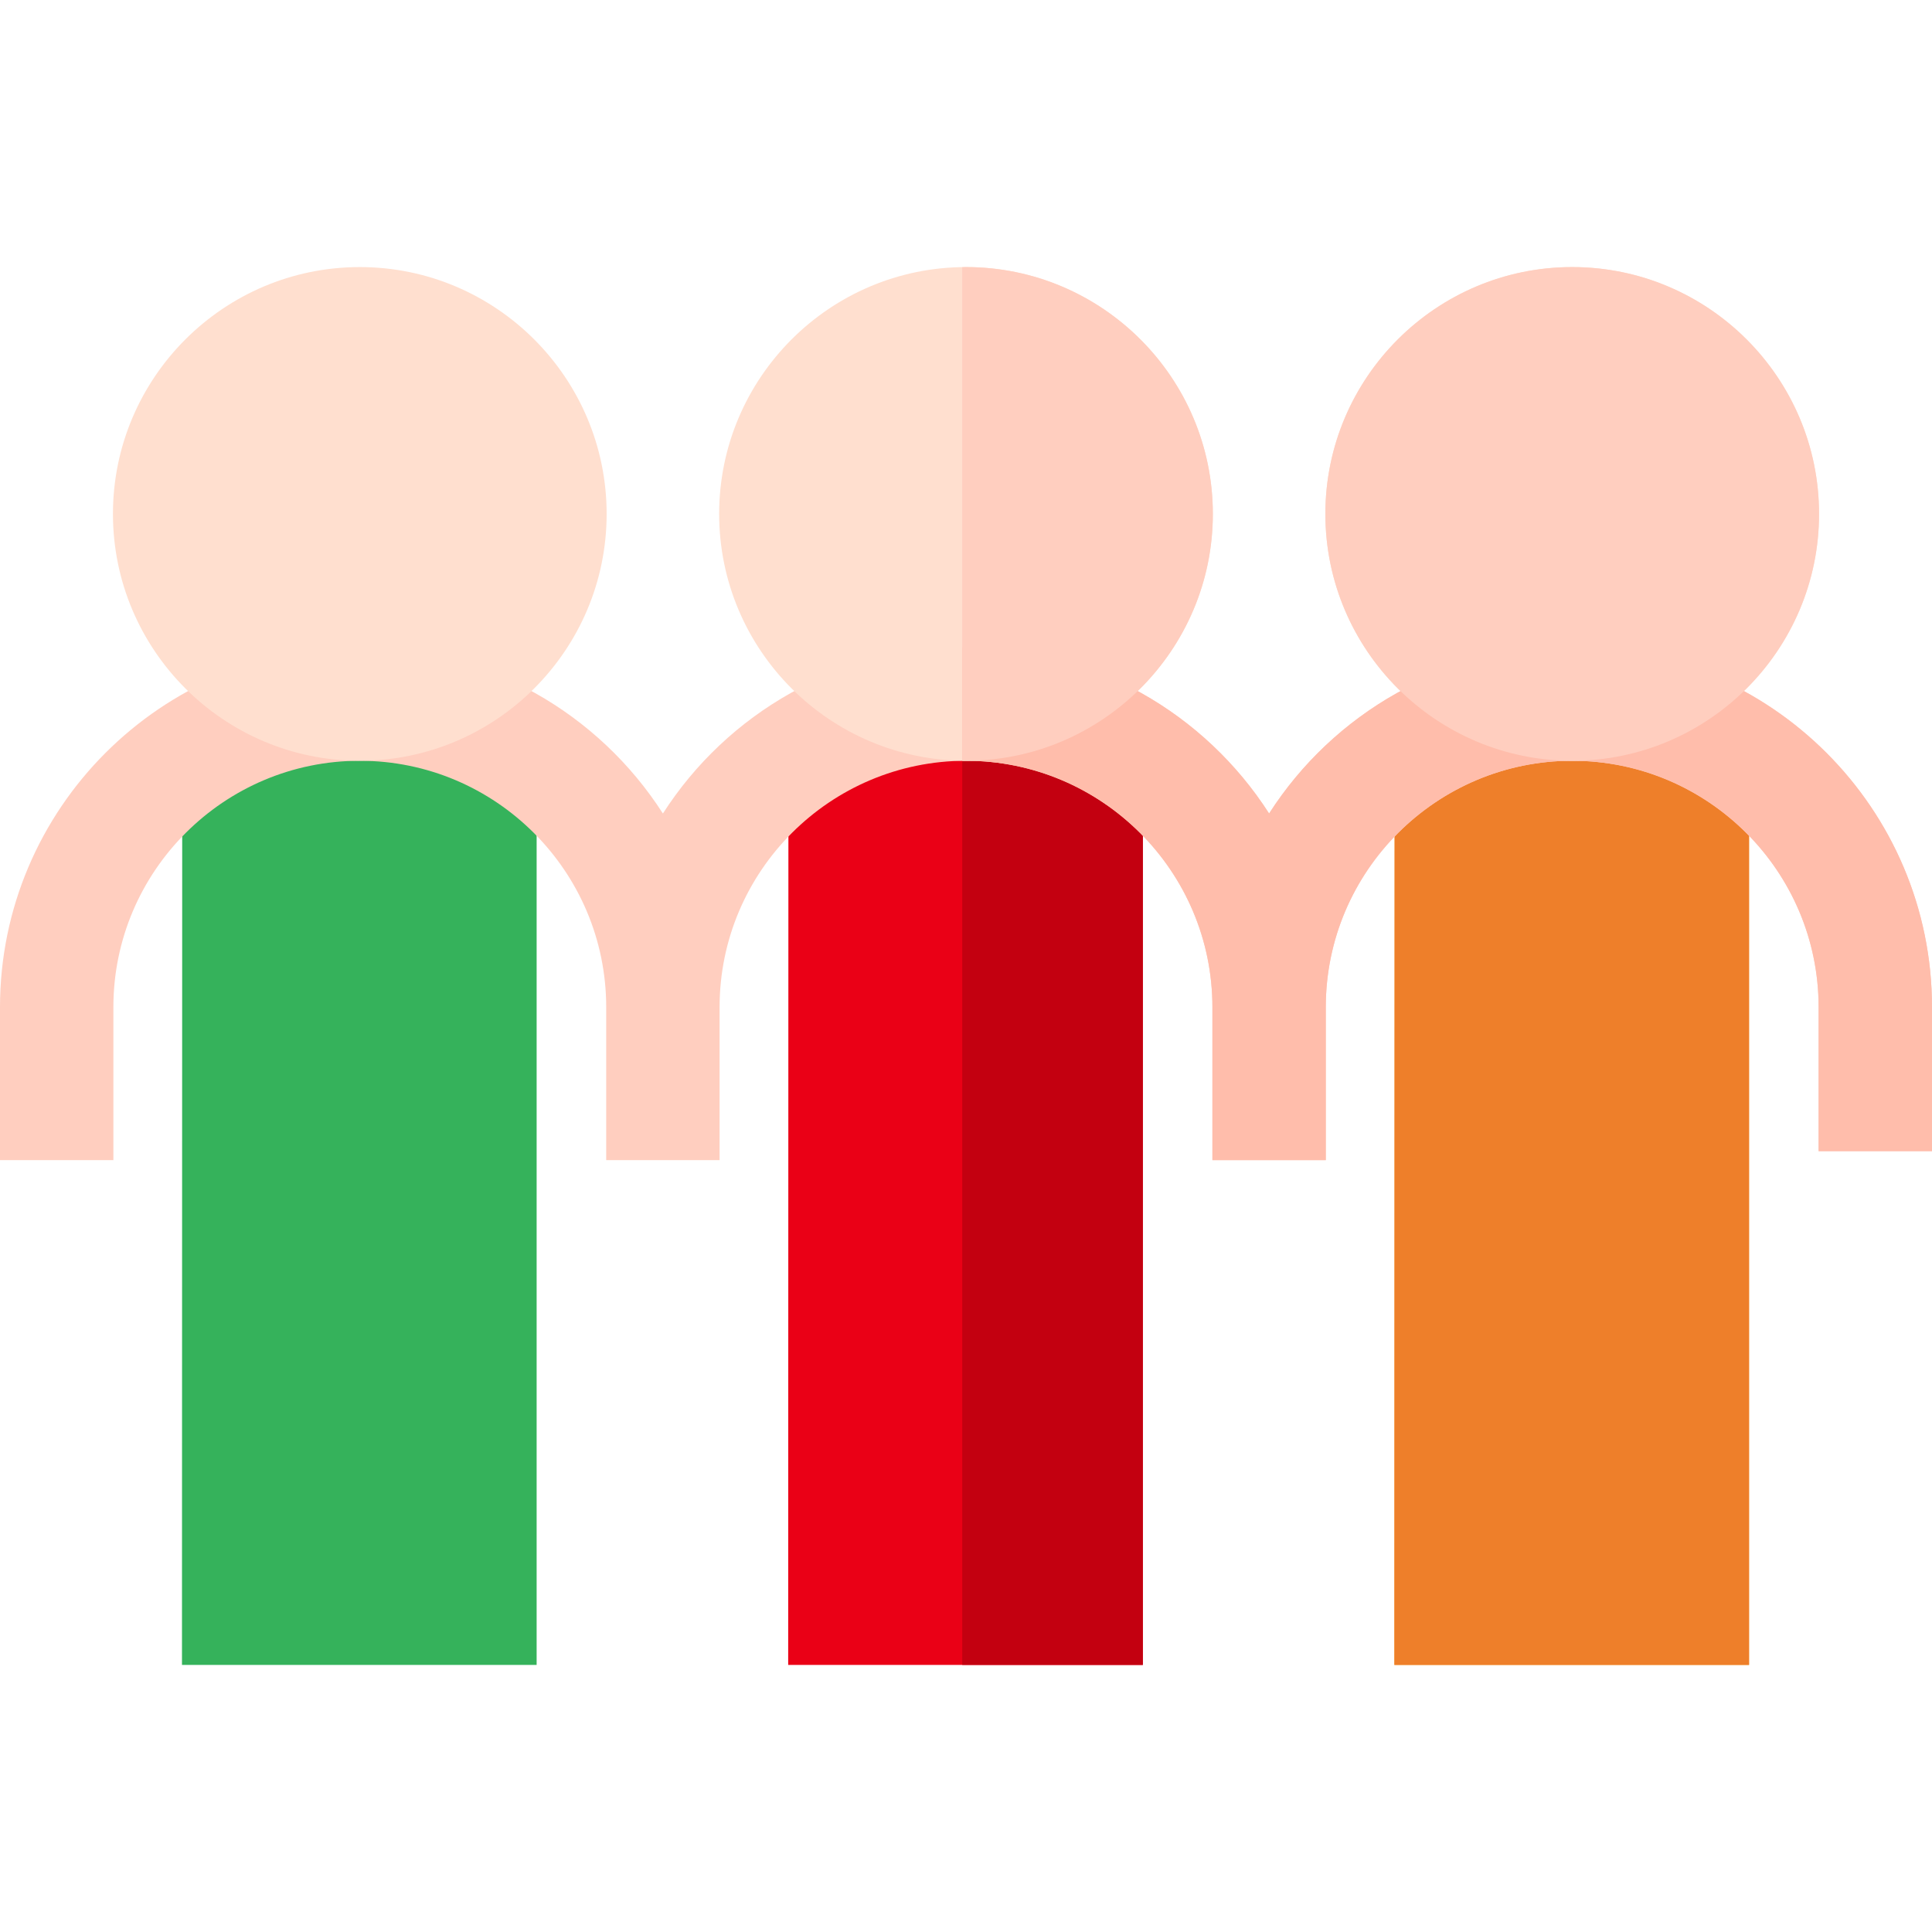 <?xml version="1.0" encoding="iso-8859-1"?>
<!-- Generator: Adobe Illustrator 19.0.0, SVG Export Plug-In . SVG Version: 6.00 Build 0)  -->
<svg version="1.1" id="Capa_1" xmlns="http://www.w3.org/2000/svg" xmlns:xlink="http://www.w3.org/1999/xlink" x="0px" y="0px"
	 viewBox="0 0 512 512" style="enable-background:new 0 0 512 512;" xml:space="preserve">
<polygon style="fill:#35B25B;" points="142.213,441.222 48.226,441.222 48.293,193.231 142.214,193.151 "/>
<polygon style="fill:#FDA42D;" points="463.515,441.222 369.528,441.222 369.596,193.231 463.516,193.151 "/>
<polygon style="fill:#EE7F2A;" points="463.515,441.222 369.528,441.222 369.596,193.231 463.516,193.151 "/>
<polygon style="fill:#EA0016;" points="302.864,441.222 208.877,441.222 208.944,193.231 302.865,193.151 "/>
<polygon style="fill:#C30010;" points="254.999,193.191 254.999,441.222 302.864,441.222 302.865,193.151 "/>
<path style="fill:#FFCEBF;" d="M416.651,171.563c-33.694,0-63.362,17.568-80.326,44.024c-16.964-26.456-46.631-44.024-80.325-44.024
	s-63.361,17.568-80.325,44.024c-16.964-26.456-46.632-44.024-80.326-44.024C42.773,171.563,0,214.336,0,266.912v40.532h30.047
	v-40.532c0-36.007,29.294-65.301,65.301-65.301s65.302,29.294,65.302,65.301v40.532h30.047v-40.532
	c0-36.007,29.294-65.301,65.301-65.301s65.301,29.294,65.301,65.301v40.532h30.047v-40.532c0-36.007,29.295-65.301,65.302-65.301
	s65.301,29.294,65.301,65.301v38.163h30.047v-38.163C512,214.336,469.227,171.563,416.651,171.563z"/>
<g>
	<path style="fill:#FFDFCF;" d="M256,201.61c-36.071,0-65.416-29.346-65.416-65.416S219.931,70.779,256,70.779
		s65.416,29.346,65.416,65.416S292.07,201.61,256,201.61z"/>
	<path style="fill:#FFDFCF;" d="M95.349,201.61c-36.071,0-65.416-29.346-65.416-65.416s29.345-65.416,65.416-65.416
		s65.416,29.346,65.416,65.416S131.419,201.61,95.349,201.61z"/>
	<path style="fill:#FFDFCF;" d="M416.651,201.61c-36.071,0-65.416-29.346-65.416-65.416s29.346-65.416,65.416-65.416
		s65.416,29.346,65.416,65.416S452.722,201.61,416.651,201.61z"/>
</g>
<path style="fill:#FFBDAB;" d="M416.651,171.563c-33.694,0-63.362,17.568-80.326,44.024c-16.964-26.456-46.631-44.024-80.325-44.024
	c-0.336,0-0.667,0.013-1.002,0.016v30.056c0.335-0.005,0.666-0.025,1.002-0.025c36.007,0,65.301,29.294,65.301,65.301v40.532h30.047
	v-40.532c0-36.007,29.295-65.301,65.302-65.301s65.301,29.294,65.301,65.301v38.163H512v-38.163
	C512,214.336,469.227,171.563,416.651,171.563z"/>
<g>
	<path style="fill:#FFCEBF;" d="M256,70.778c-0.336,0-0.667,0.02-1.002,0.025v130.781c0.335,0.005,0.666,0.025,1.002,0.025
		c36.071,0,65.416-29.346,65.416-65.416S292.07,70.778,256,70.778z"/>
	<path style="fill:#FFCEBF;" d="M416.651,201.61c-36.071,0-65.416-29.346-65.416-65.416s29.346-65.416,65.416-65.416
		s65.416,29.346,65.416,65.416S452.722,201.61,416.651,201.61z"/>
</g>
<g>
</g>
<g>
</g>
<g>
</g>
<g>
</g>
<g>
</g>
<g>
</g>
<g>
</g>
<g>
</g>
<g>
</g>
<g>
</g>
<g>
</g>
<g>
</g>
<g>
</g>
<g>
</g>
<g>
</g>
</svg>

